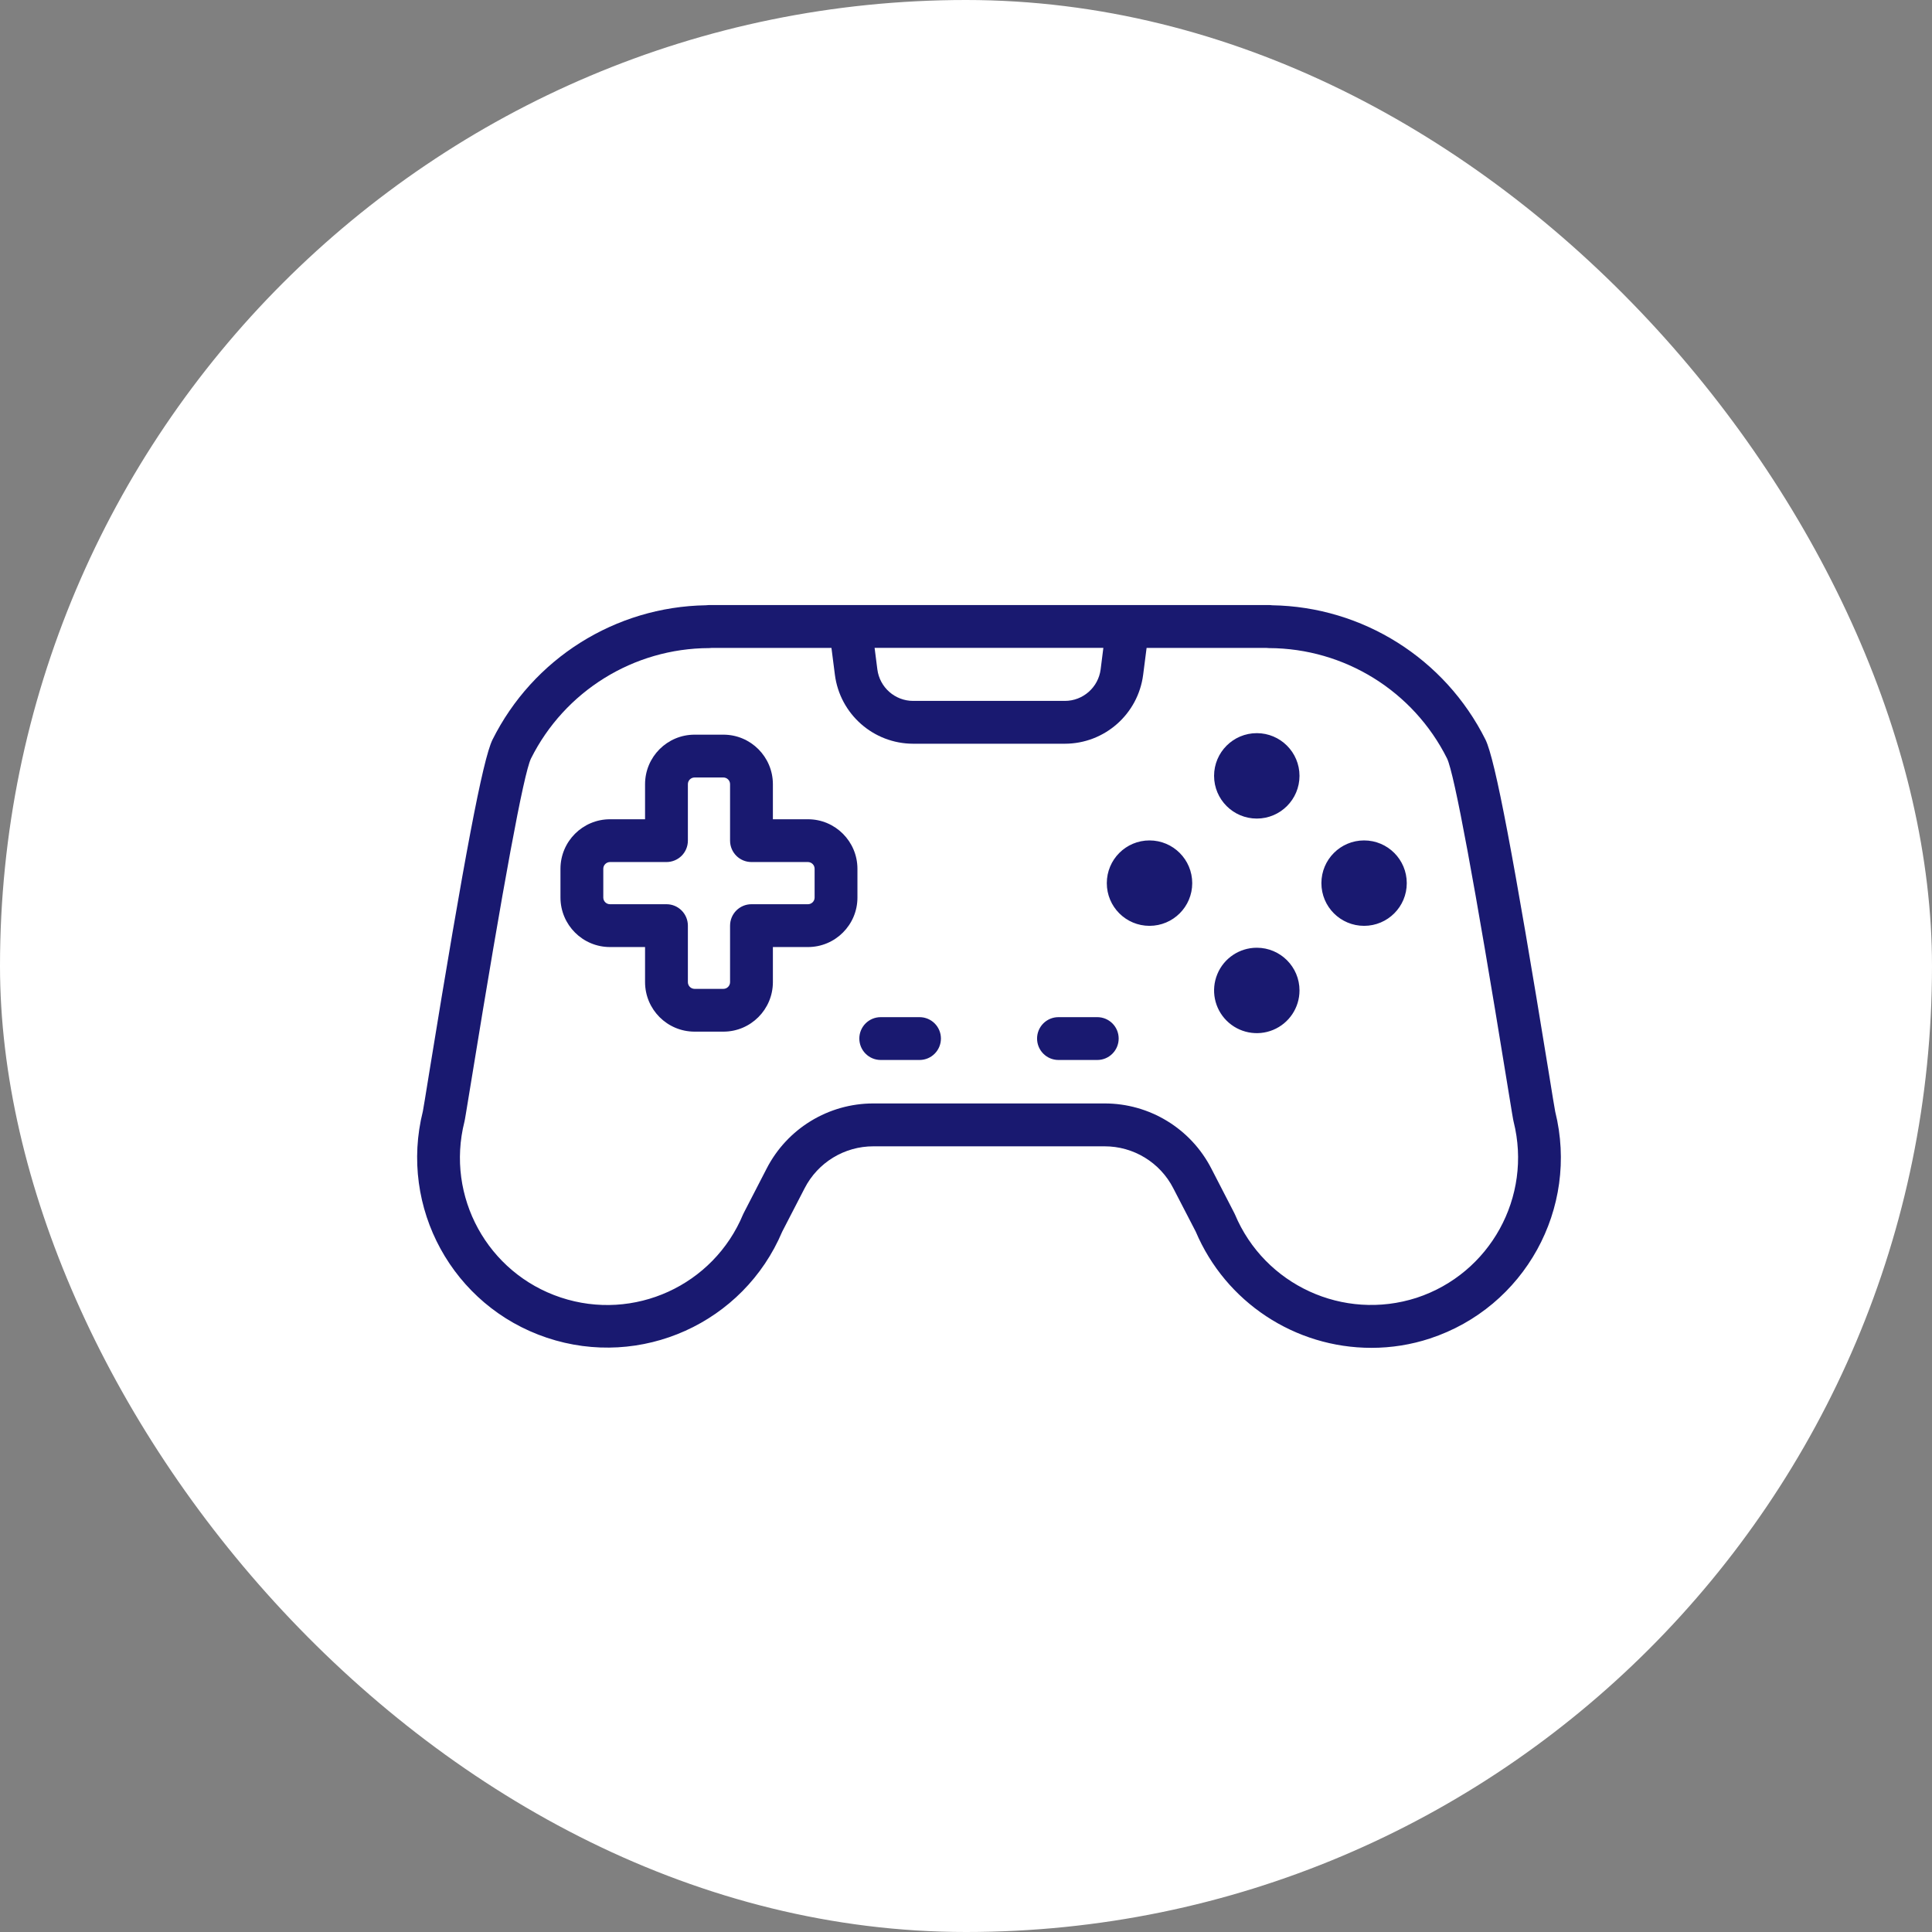 <svg xmlns="http://www.w3.org/2000/svg" width="42" height="42" viewBox="0 0 42 42"><rect x="0" y="0" width="42" height="42" fill="#808080" stroke="none"/><g fill="none" fill-rule="evenodd"><rect width="42" height="42" fill="#FFF" rx="21"/><g fill="#191970" fill-rule="nonzero" transform="translate(9 13)"><path d="M24.809,11.166 C24.795,11.096 24.745,10.79 24.672,10.337 C23.904,5.613 23.504,3.511 23.294,3.081 C22.414,1.317 20.625,0.19 18.654,0.158 C18.632,0.155 18.61,0.153 18.587,0.153 L6.412,0.153 C6.391,0.153 6.369,0.155 6.347,0.158 C4.375,0.19 2.586,1.317 1.706,3.081 C1.495,3.511 1.096,5.613 0.328,10.337 C0.253,10.801 0.203,11.11 0.193,11.157 C-0.332,13.251 0.842,15.396 2.888,16.081 C4.935,16.767 7.164,15.762 8.005,13.774 L8.491,12.833 C8.779,12.271 9.358,11.918 9.989,11.92 L15.01,11.92 C15.641,11.918 16.22,12.271 16.507,12.833 L16.994,13.774 C17.645,15.307 19.149,16.301 20.814,16.301 C21.246,16.301 21.675,16.233 22.085,16.098 C24.144,15.421 25.332,13.27 24.809,11.166 Z M14.986,1.084 L14.927,1.552 C14.876,1.944 14.543,2.237 14.149,2.237 L10.851,2.237 C10.457,2.237 10.124,1.944 10.073,1.553 L10.013,1.084 L14.986,1.084 Z M21.796,15.213 C20.208,15.725 18.492,14.938 17.846,13.399 C17.841,13.387 17.835,13.375 17.829,13.364 L17.335,12.406 C16.888,11.534 15.99,10.986 15.01,10.988 L9.99,10.988 C9.01,10.986 8.112,11.534 7.665,12.406 L7.171,13.364 C7.165,13.375 7.159,13.387 7.154,13.399 C6.51,14.947 4.781,15.735 3.19,15.206 C1.6,14.678 0.686,13.012 1.096,11.387 C1.108,11.339 1.122,11.247 1.247,10.486 C1.947,6.184 2.382,3.83 2.542,3.492 C3.275,2.024 4.773,1.094 6.414,1.089 C6.434,1.089 6.454,1.088 6.474,1.085 L9.075,1.085 L9.15,1.67 C9.261,2.526 9.989,3.167 10.852,3.168 L14.149,3.168 C15.012,3.167 15.74,2.526 15.851,1.67 L15.926,1.085 L18.526,1.085 C18.546,1.087 18.567,1.089 18.587,1.089 C20.228,1.094 21.726,2.023 22.459,3.491 C22.618,3.831 23.055,6.184 23.754,10.486 C23.878,11.246 23.893,11.339 23.905,11.386 C24.314,13.017 23.394,14.688 21.796,15.213 Z"/><path d="M8.564 4.81 7.802 4.81 7.802 4.047C7.801 3.453 7.32 2.971 6.726 2.971L6.1 2.971C5.505 2.971 5.024 3.453 5.023 4.047L5.023 4.81 4.261 4.81C3.667 4.81 3.185 5.292 3.184 5.886L3.184 6.512C3.185 7.106 3.666 7.588 4.261 7.588L5.023 7.588 5.023 8.351C5.024 8.945 5.505 9.427 6.1 9.427L6.726 9.427C7.32 9.427 7.801 8.945 7.802 8.351L7.802 7.588 8.564 7.588C9.158 7.588 9.64 7.106 9.64 6.512L9.64 5.886C9.639 5.292 9.158 4.81 8.564 4.81L8.564 4.81ZM8.709 6.512C8.709 6.592 8.644 6.657 8.564 6.657L7.336 6.657C7.079 6.657 6.871 6.866 6.871 7.123L6.871 8.351C6.871 8.431 6.806 8.497 6.726 8.497L6.1 8.497C6.019 8.497 5.954 8.431 5.954 8.351L5.954 7.123C5.954 6.866 5.746 6.657 5.489 6.657L4.261 6.657C4.18 6.657 4.115 6.592 4.115 6.512L4.115 5.886C4.115 5.806 4.18 5.741 4.261 5.74L5.489 5.74C5.612 5.74 5.73 5.691 5.818 5.604 5.905 5.517 5.954 5.398 5.954 5.275L5.954 4.047C5.954 3.967 6.019 3.902 6.1 3.902L6.726 3.902C6.806 3.902 6.871 3.967 6.871 4.047L6.871 5.275C6.871 5.532 7.079 5.74 7.336 5.74L8.564 5.74C8.644 5.741 8.709 5.806 8.709 5.886L8.709 6.512ZM18.322 2.938C17.809 2.938 17.393 3.354 17.393 3.866 17.393 4.379 17.809 4.795 18.322 4.795 18.834 4.795 19.25 4.379 19.25 3.866 19.25 3.354 18.834 2.938 18.322 2.938ZM18.322 7.603C17.946 7.603 17.607 7.829 17.464 8.176 17.32 8.523 17.399 8.922 17.665 9.188 17.931 9.453 18.33 9.533 18.677 9.389 19.024 9.245 19.25 8.907 19.25 8.531 19.25 8.019 18.834 7.603 18.322 7.603L18.322 7.603ZM20.654 5.27C20.141 5.27 19.726 5.686 19.726 6.199 19.726 6.712 20.141 7.127 20.654 7.127 21.167 7.127 21.582 6.712 21.582 6.199 21.582 5.686 21.167 5.27 20.654 5.27L20.654 5.27ZM15.989 5.27C15.476 5.27 15.061 5.686 15.061 6.199 15.061 6.712 15.476 7.127 15.989 7.127 16.502 7.127 16.918 6.712 16.918 6.199 16.918 5.686 16.502 5.27 15.989 5.27L15.989 5.27ZM10.99 9.112 10.146 9.112C9.889 9.112 9.681 9.32 9.681 9.577 9.681 9.834 9.889 10.043 10.146 10.043L10.99 10.043C11.247 10.043 11.455 9.834 11.455 9.577 11.455 9.32 11.247 9.112 10.99 9.112L10.99 9.112ZM14.854 9.112 14.01 9.112C13.753 9.112 13.545 9.32 13.545 9.577 13.545 9.834 13.753 10.043 14.01 10.043L14.854 10.043C15.111 10.043 15.319 9.834 15.319 9.577 15.319 9.32 15.111 9.112 14.854 9.112Z"/></g></g></svg>